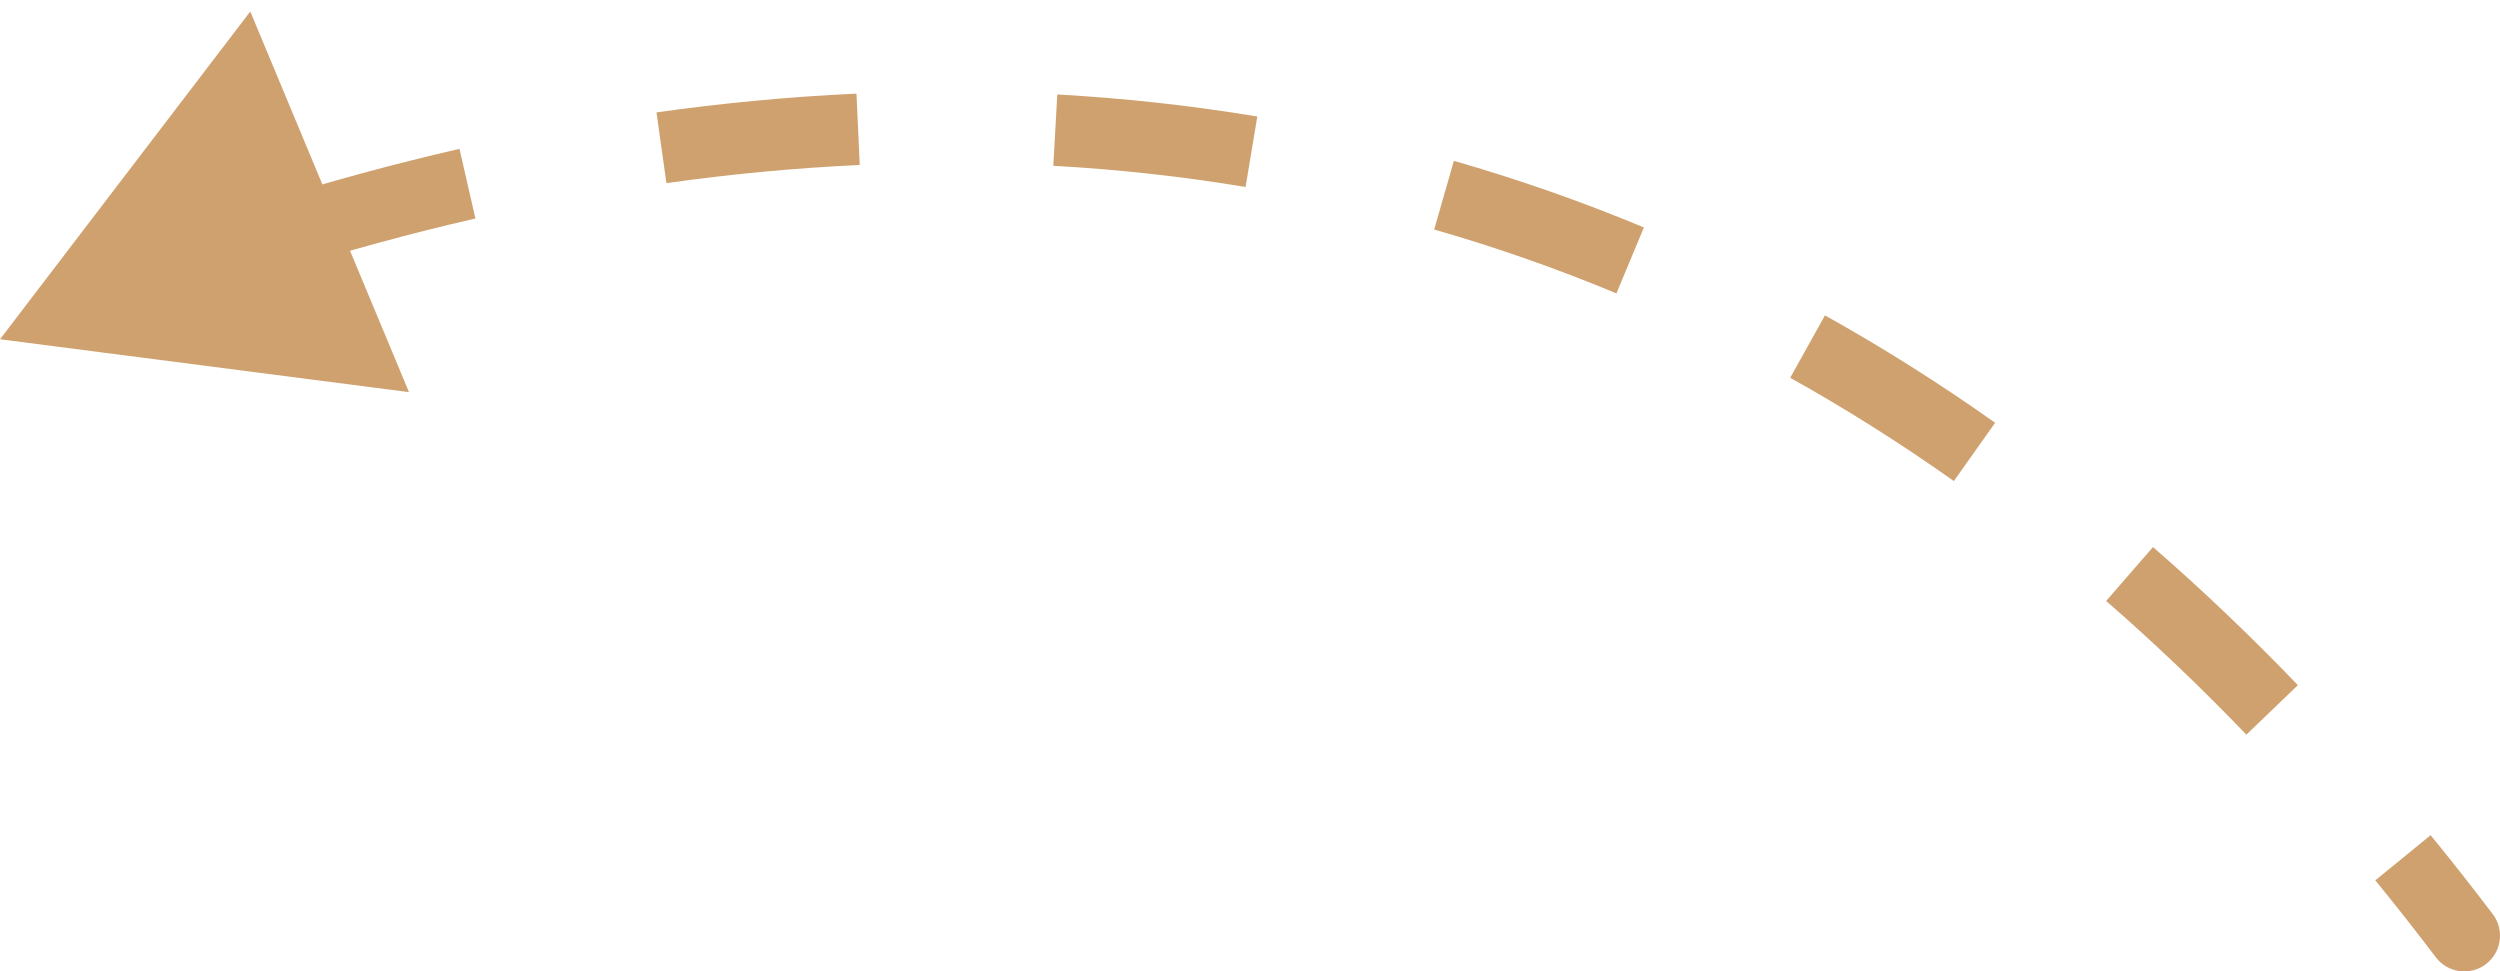 <svg width="175" height="68" viewBox="0 0 175 68" fill="none" xmlns="http://www.w3.org/2000/svg">
<path d="M0 23.748L28.629 27.449L17.52 0.805L0 23.748ZM170.507 67.01C171.341 68.11 172.909 68.326 174.01 67.493C175.11 66.659 175.326 65.091 174.493 63.99L170.507 67.01ZM20.142 18.86C24.286 17.561 28.679 16.349 33.279 15.295L32.163 10.421C27.424 11.507 22.905 12.754 18.647 14.089L20.142 18.86ZM46.65 12.819C51.039 12.201 55.559 11.761 60.182 11.548L59.952 6.554C55.163 6.774 50.487 7.23 45.954 7.867L46.65 12.819ZM73.731 11.605C78.161 11.852 82.654 12.334 87.19 13.089L88.011 8.157C83.287 7.37 78.612 6.87 74.01 6.613L73.731 11.605ZM100.393 16.066C104.632 17.281 108.889 18.761 113.149 20.537L115.073 15.922C110.631 14.07 106.191 12.527 101.771 11.259L100.393 16.066ZM125.314 26.445C129.146 28.581 132.969 30.983 136.769 33.675L139.659 29.595C135.713 26.8 131.738 24.302 127.748 22.077L125.314 26.445ZM147.429 42.067C150.73 44.938 154.005 48.052 157.246 51.425L160.852 47.961C157.51 44.483 154.127 41.265 150.71 38.294L147.429 42.067ZM166.271 61.625C167.692 63.364 169.105 65.158 170.507 67.01L174.493 63.99C173.053 62.091 171.603 60.248 170.143 58.461L166.271 61.625Z" fill="#CFA16E"/>
</svg>
